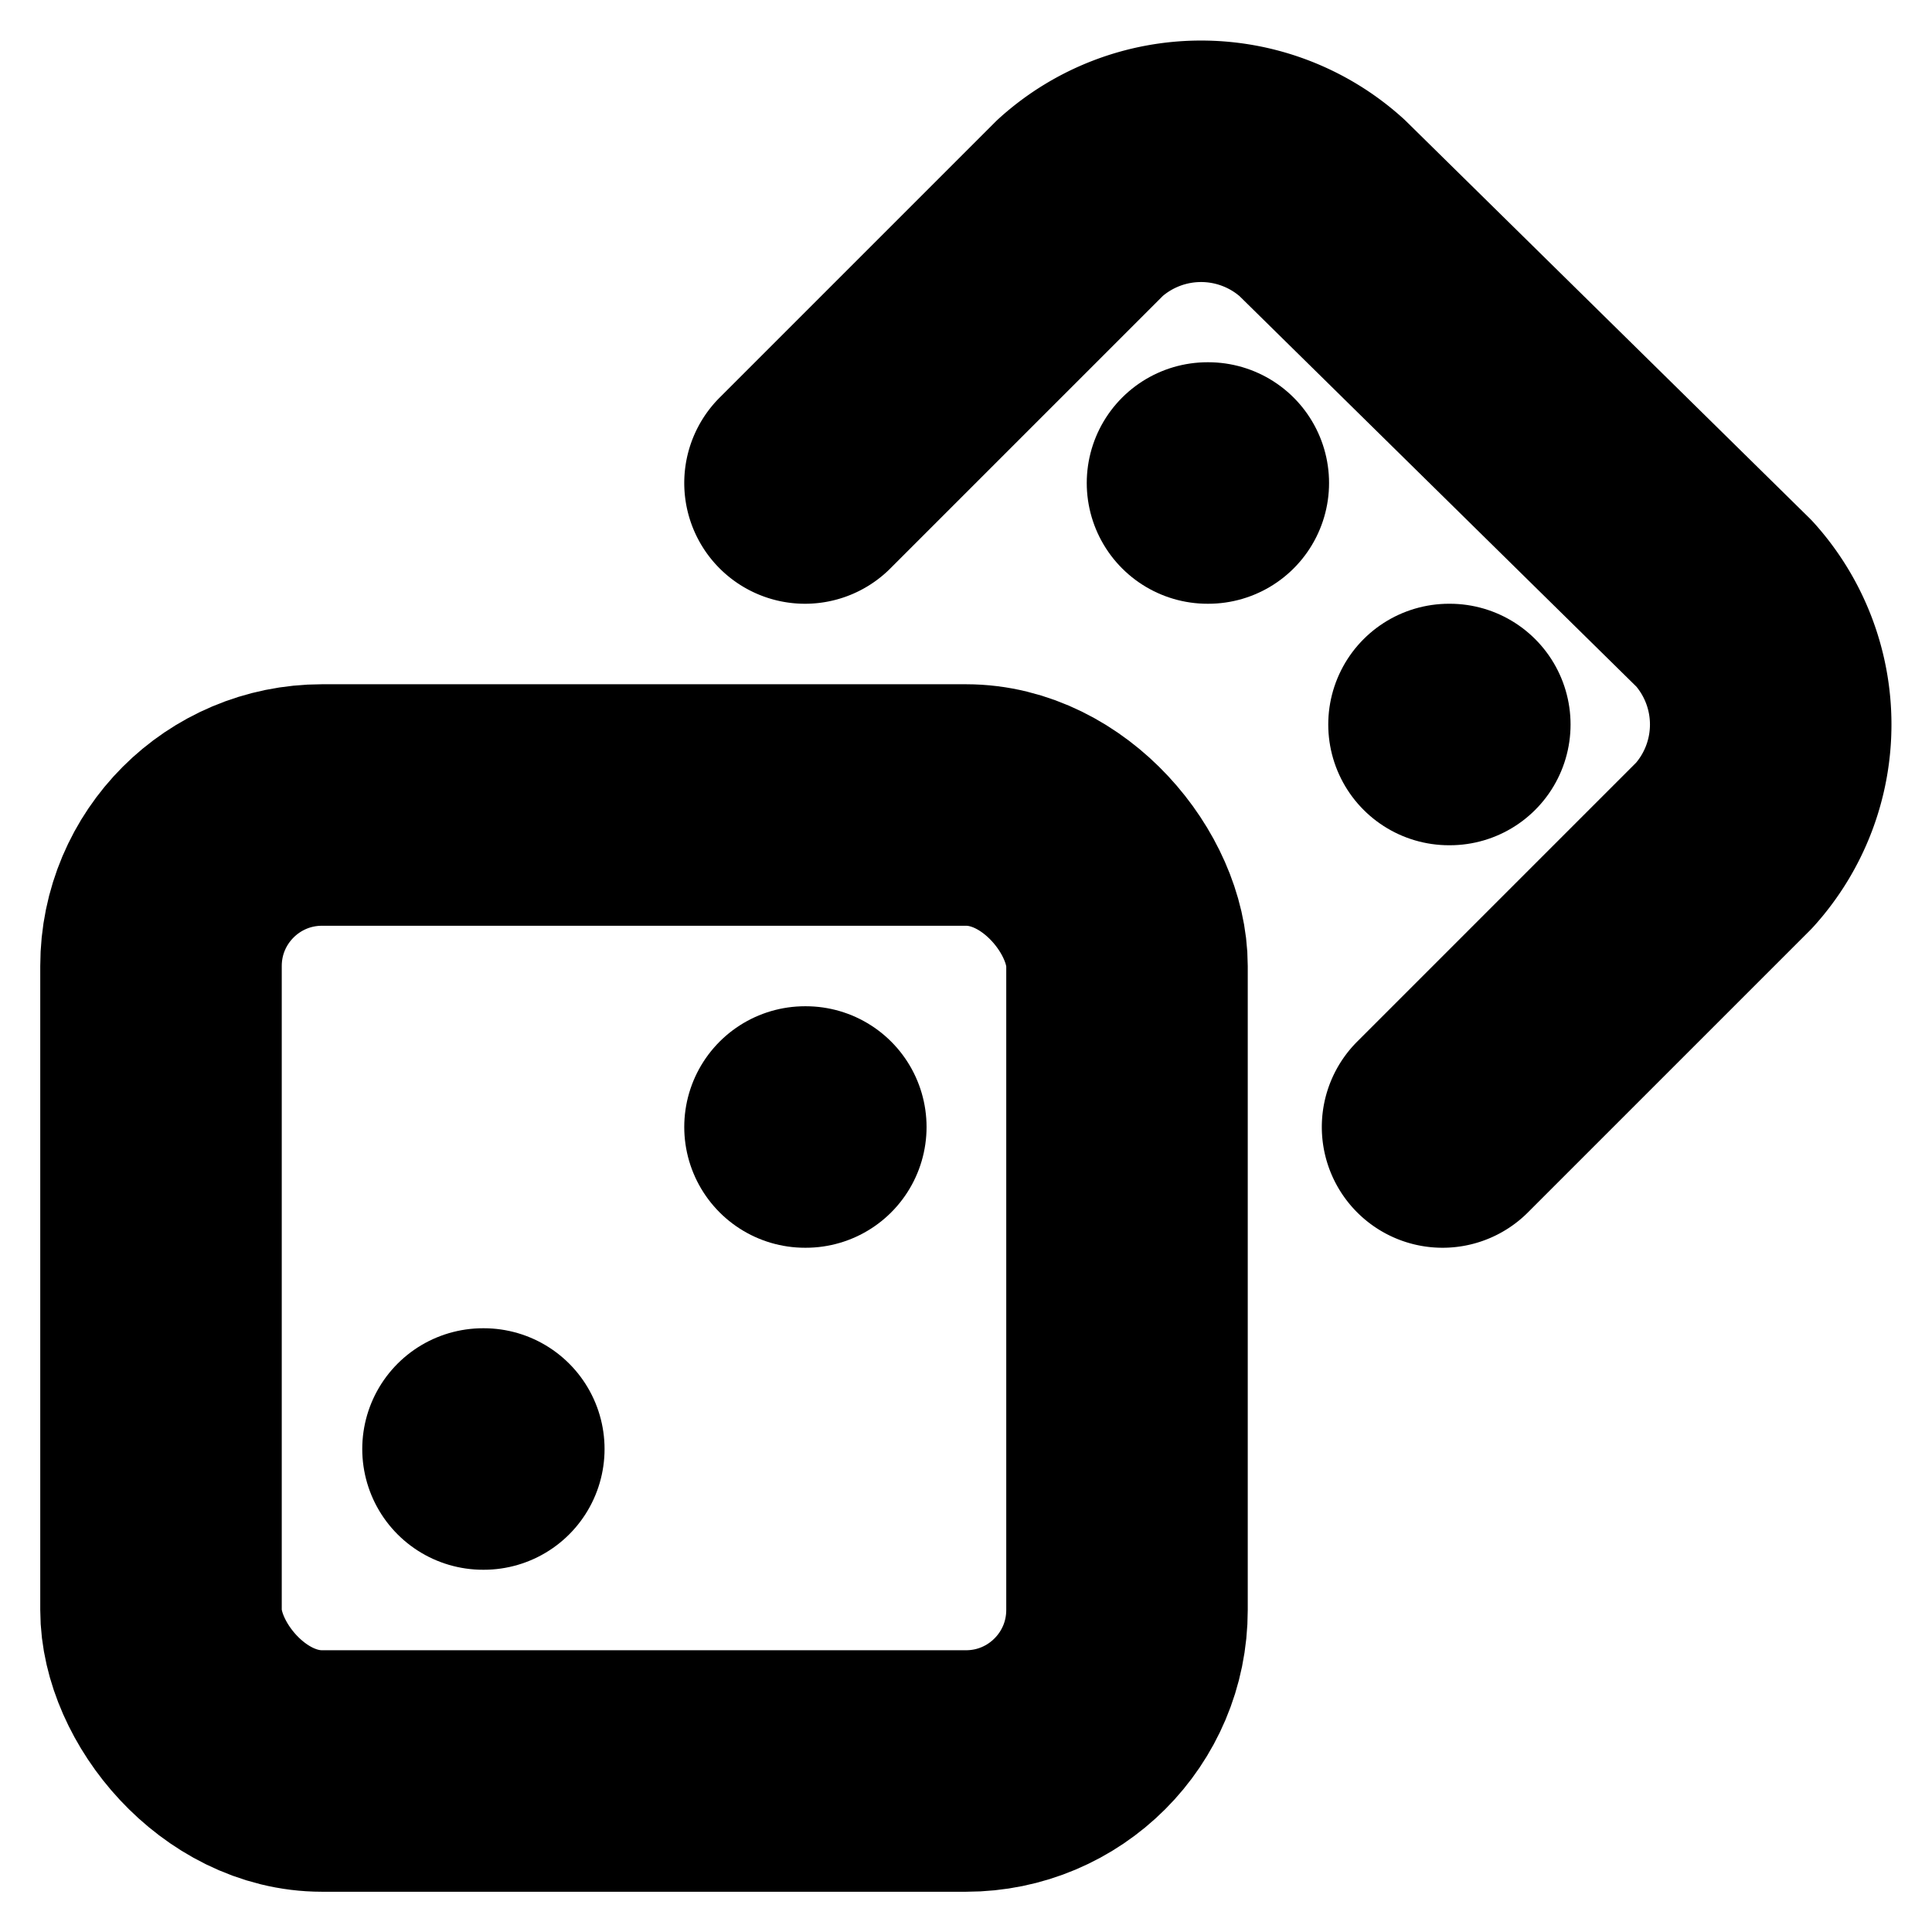 <?xml version="1.0"?>
<svg xmlns="http://www.w3.org/2000/svg" width="24" height="24" viewBox="0 0 24 24" fill="none" stroke="currentColor" stroke-width="3.000" stroke-linecap="round" stroke-linejoin="round">
  <rect width="12" height="12" x="2" y="10" rx="2" ry="2"/>
  <path d="m17.92 14 3.5-3.5a2.24 2.24 0 0 0 0-3l-5-4.92a2.24 2.24 0 0 0-3 0L10 6"/>
  <path d="M6 18h.01"/>
  <path d="M10 14h.01"/>
  <path d="M15 6h.01"/>
  <path d="M18 9h.01"/>
</svg>
